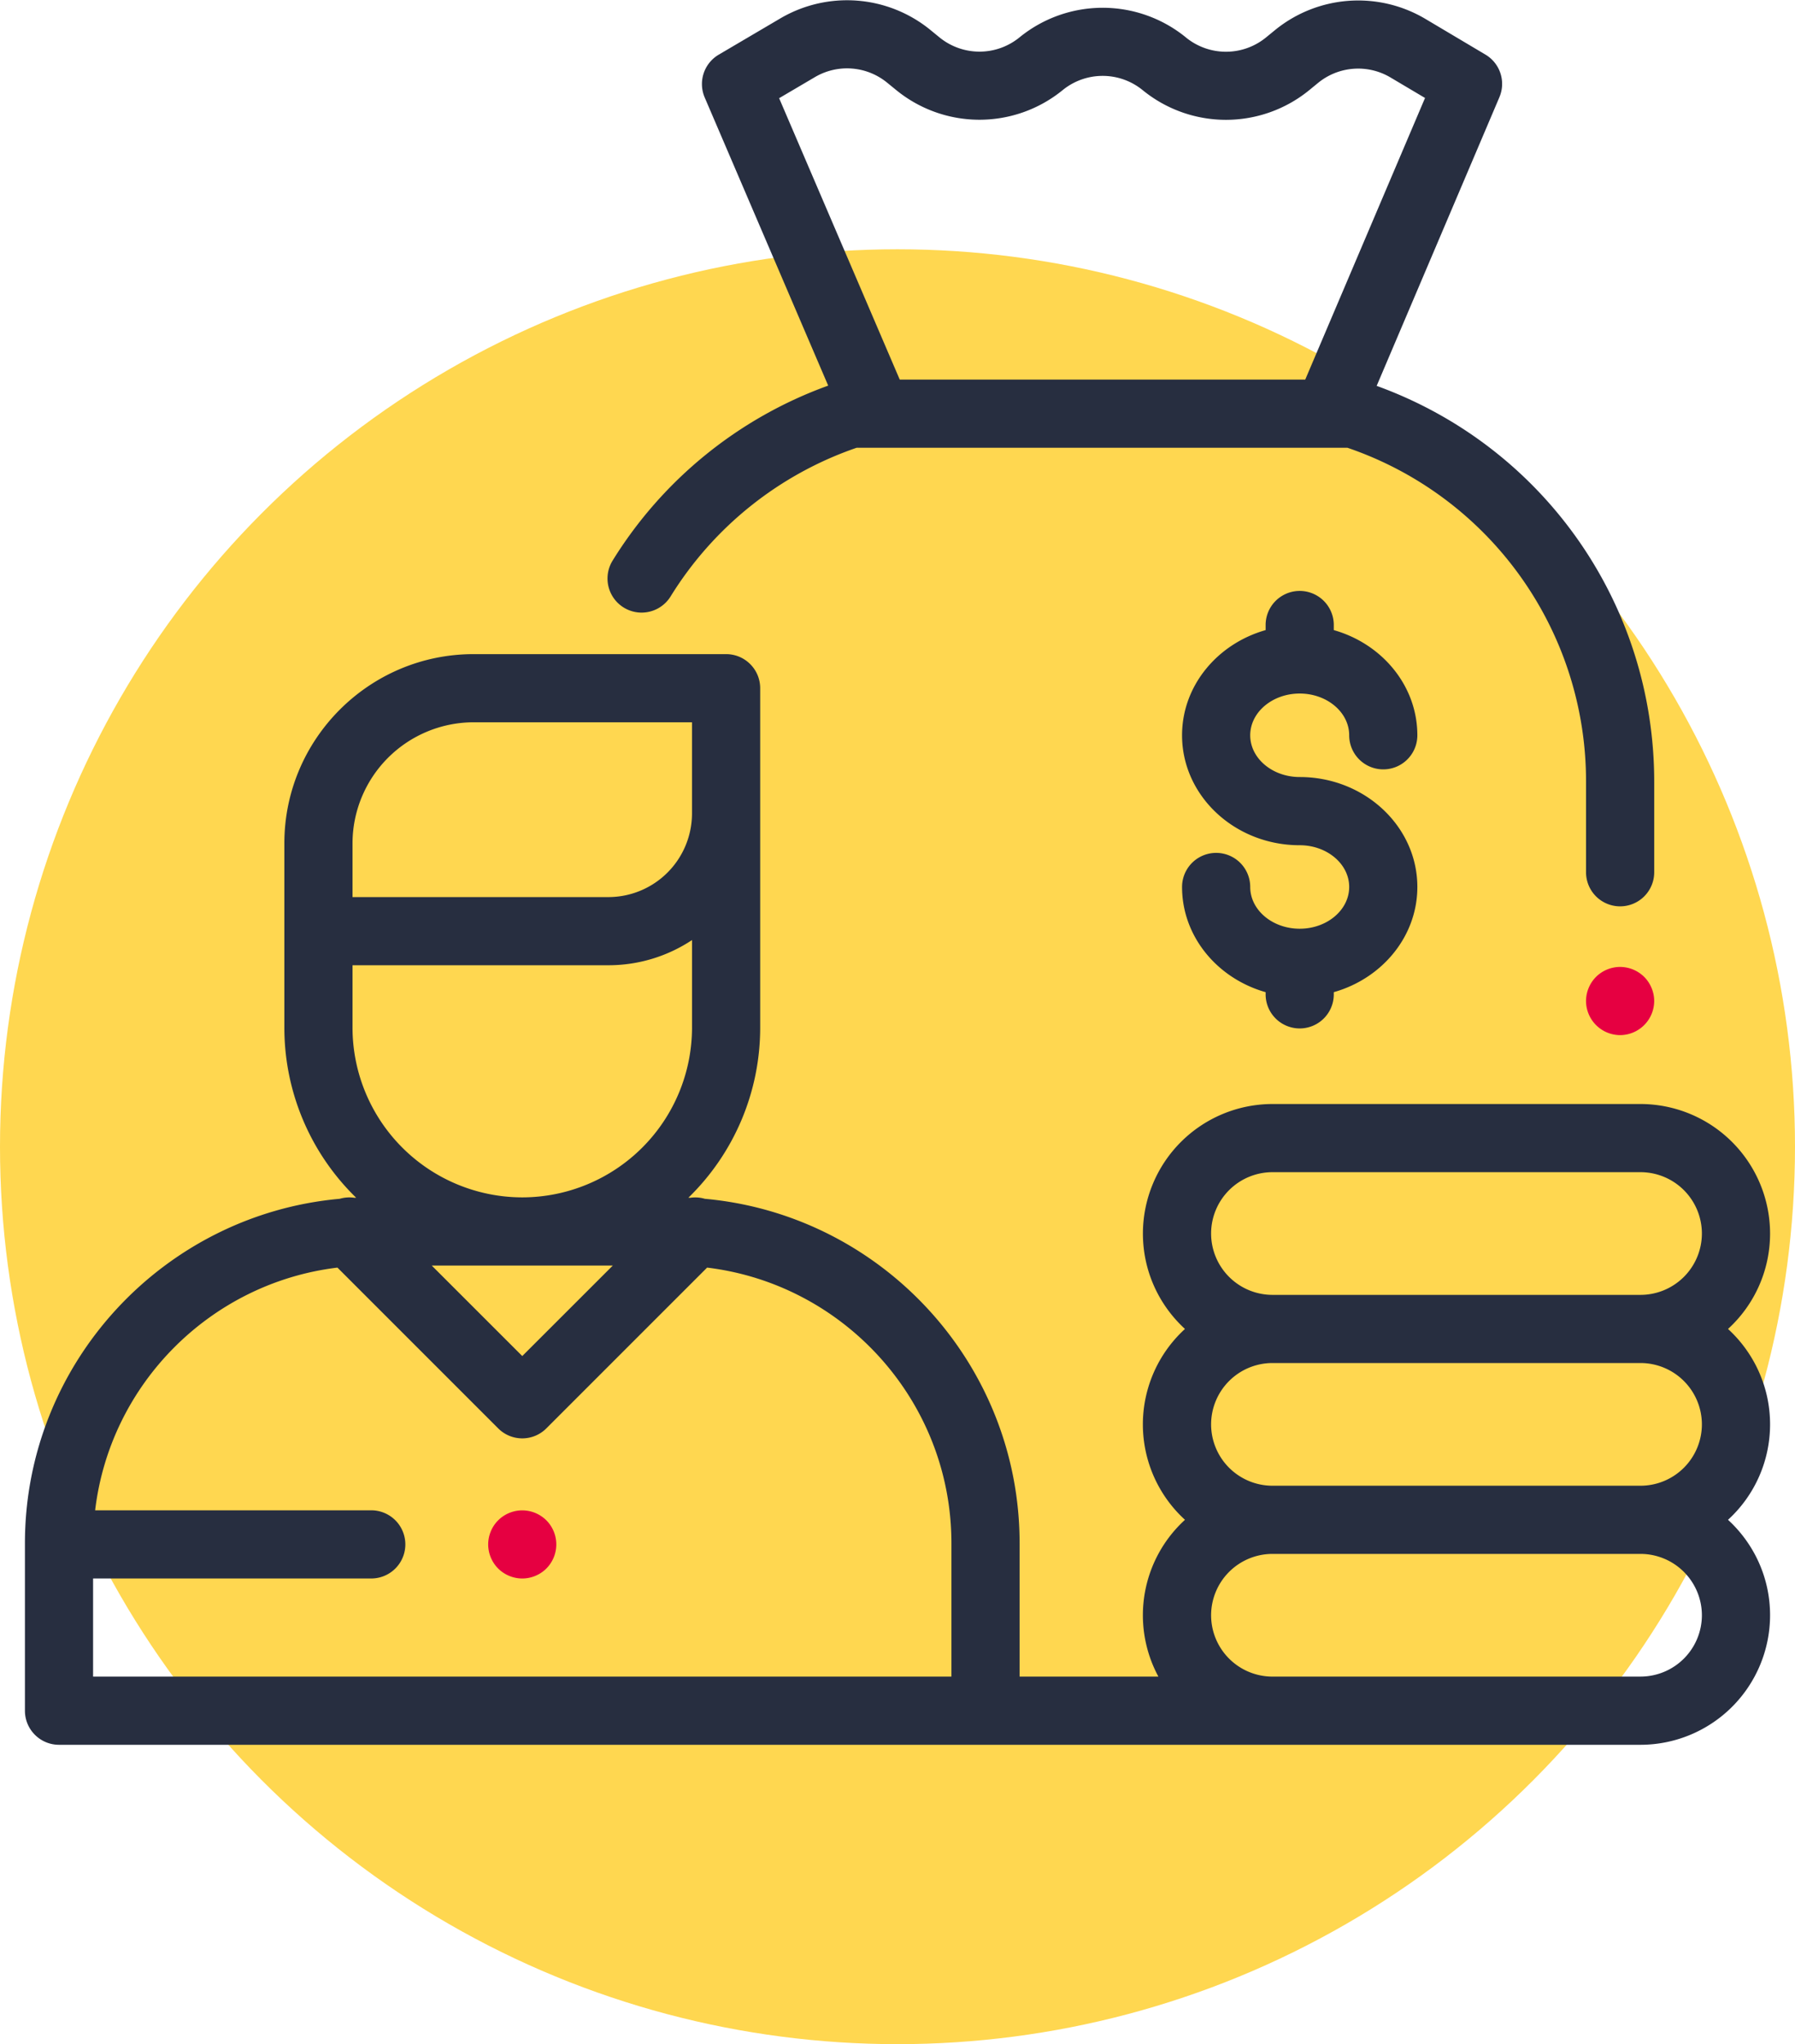 <svg width="72" height="82" viewBox="0 0 72 82" xmlns="http://www.w3.org/2000/svg"><title>Group 5</title><g fill="none" fill-rule="evenodd"><circle fill="#FFD750" cx="36" cy="46" r="36"/><g fill-rule="nonzero"><path d="M55.22 15.479L60.143 3.9c.268-.63.029-1.36-.56-1.71L57.169.755a5.281 5.281 0 0 0-6.02.447l-.373.305a2.538 2.538 0 0 1-3.202 0l-.015-.013a5.28 5.28 0 0 0-6.666.006 2.538 2.538 0 0 1-3.205.003l-.379-.31a5.285 5.285 0 0 0-6-.46l-2.48 1.46a1.367 1.367 0 0 0-.563 1.716l4.954 11.56a16.925 16.925 0 0 0-8.648 7.02 1.367 1.367 0 1 0 2.327 1.436 14.189 14.189 0 0 1 7.464-5.964h19.683a14.133 14.133 0 0 1 9.572 13.401v3.628a1.367 1.367 0 0 0 2.735 0v-3.628c0-7.149-4.451-13.46-11.132-15.883zm-2.865-.252H36.09L31.252 3.939l1.443-.85a2.54 2.54 0 0 1 2.883.222l.38.31a5.28 5.28 0 0 0 6.667-.006 2.538 2.538 0 0 1 3.205-.002l.015.012a5.282 5.282 0 0 0 6.66 0l.372-.305a2.539 2.539 0 0 1 2.893-.215l1.39.825-4.805 11.297z" fill="#272E40"/><path d="M65.951 39.188a1.378 1.378 0 0 0-.967-.4c-.36 0-.712.146-.966.4a1.38 1.38 0 0 0-.4.967 1.373 1.373 0 0 0 1.367 1.368 1.373 1.373 0 0 0 1.367-1.368c0-.36-.147-.712-.401-.967zM21.915 60.987a1.378 1.378 0 0 0-.966-.4c-.36 0-.713.146-.967.4s-.4.607-.4.966c0 .36.146.713.4.967s.607.4.967.4.712-.146.966-.4a1.371 1.371 0 0 0 0-1.933z" fill="#E60041"/><path d="M71 57.138c0-1.513-.65-2.877-1.687-3.828A5.183 5.183 0 0 0 71 49.482a5.201 5.201 0 0 0-5.195-5.195H51.039a5.201 5.201 0 0 0-5.195 5.195c0 1.514.65 2.878 1.687 3.828a5.183 5.183 0 0 0 0 7.656 5.183 5.183 0 0 0-1.066 6.29h-5.567v-5.347c0-7.23-5.559-13.185-12.626-13.82a1.371 1.371 0 0 0-.59-.04c-.023-.002-.046-.002-.07-.003a9.513 9.513 0 0 0 2.88-6.822V27.607c0-.755-.612-1.367-1.367-1.367H18.997c-4.186 0-7.591 3.405-7.591 7.591v7.393a9.513 9.513 0 0 0 2.88 6.822l-.07.002a1.374 1.374 0 0 0-.59.041C6.558 48.724 1 54.68 1 61.91v6.714c0 .755.612 1.367 1.367 1.367h63.437A5.201 5.201 0 0 0 71 64.794c0-1.513-.65-2.877-1.687-3.828A5.182 5.182 0 0 0 71 57.138zM14.14 35.746v-1.915a4.863 4.863 0 0 1 4.857-4.857h8.76v3.659a3.357 3.357 0 0 1-3.352 3.353H14.14v-.24zm0 5.478V38.72h10.265c1.238 0 2.39-.373 3.353-1.01v3.514a6.817 6.817 0 0 1-6.81 6.808 6.817 6.817 0 0 1-6.808-6.808zm10.44 9.543l-3.631 3.63-3.631-3.63h7.262zm13.583 16.489H3.734V63.32h11.157a1.367 1.367 0 0 0 0-2.735H3.816c.604-5.081 4.64-9.122 9.719-9.736l6.447 6.448a1.363 1.363 0 0 0 1.934 0l6.447-6.448c5.513.666 9.8 5.37 9.8 11.06v5.346zm27.642 0H51.039a2.464 2.464 0 0 1-2.46-2.462 2.464 2.464 0 0 1 2.46-2.46h14.766a2.464 2.464 0 0 1 2.46 2.46 2.464 2.464 0 0 1-2.46 2.461zm0-7.657H51.039a2.464 2.464 0 0 1-2.46-2.46 2.464 2.464 0 0 1 2.46-2.462h14.766a2.464 2.464 0 0 1 2.46 2.461 2.464 2.464 0 0 1-2.46 2.461zm0-7.656H51.039a2.464 2.464 0 0 1-2.46-2.461 2.464 2.464 0 0 1 2.46-2.461h14.766a2.464 2.464 0 0 1 2.46 2.46 2.464 2.464 0 0 1-2.46 2.462z" fill="#272E40"/><path d="M52.133 31.17c-1.095 0-1.985-.75-1.985-1.674 0-.924.89-1.675 1.985-1.675 1.094 0 1.985.751 1.985 1.675a1.367 1.367 0 0 0 2.734 0c0-1.987-1.414-3.67-3.352-4.22v-.204a1.367 1.367 0 0 0-2.734 0v.204c-1.938.55-3.352 2.233-3.352 4.22 0 2.431 2.117 4.41 4.719 4.41 1.094 0 1.985.75 1.985 1.674 0 .924-.89 1.675-1.985 1.675-1.095 0-1.985-.751-1.985-1.675a1.367 1.367 0 0 0-2.734 0c0 1.987 1.414 3.671 3.352 4.22v.088a1.367 1.367 0 0 0 2.734 0V39.8c1.937-.549 3.352-2.233 3.352-4.22 0-2.431-2.117-4.41-4.72-4.41z" fill="#272E40"/></g></g></svg>